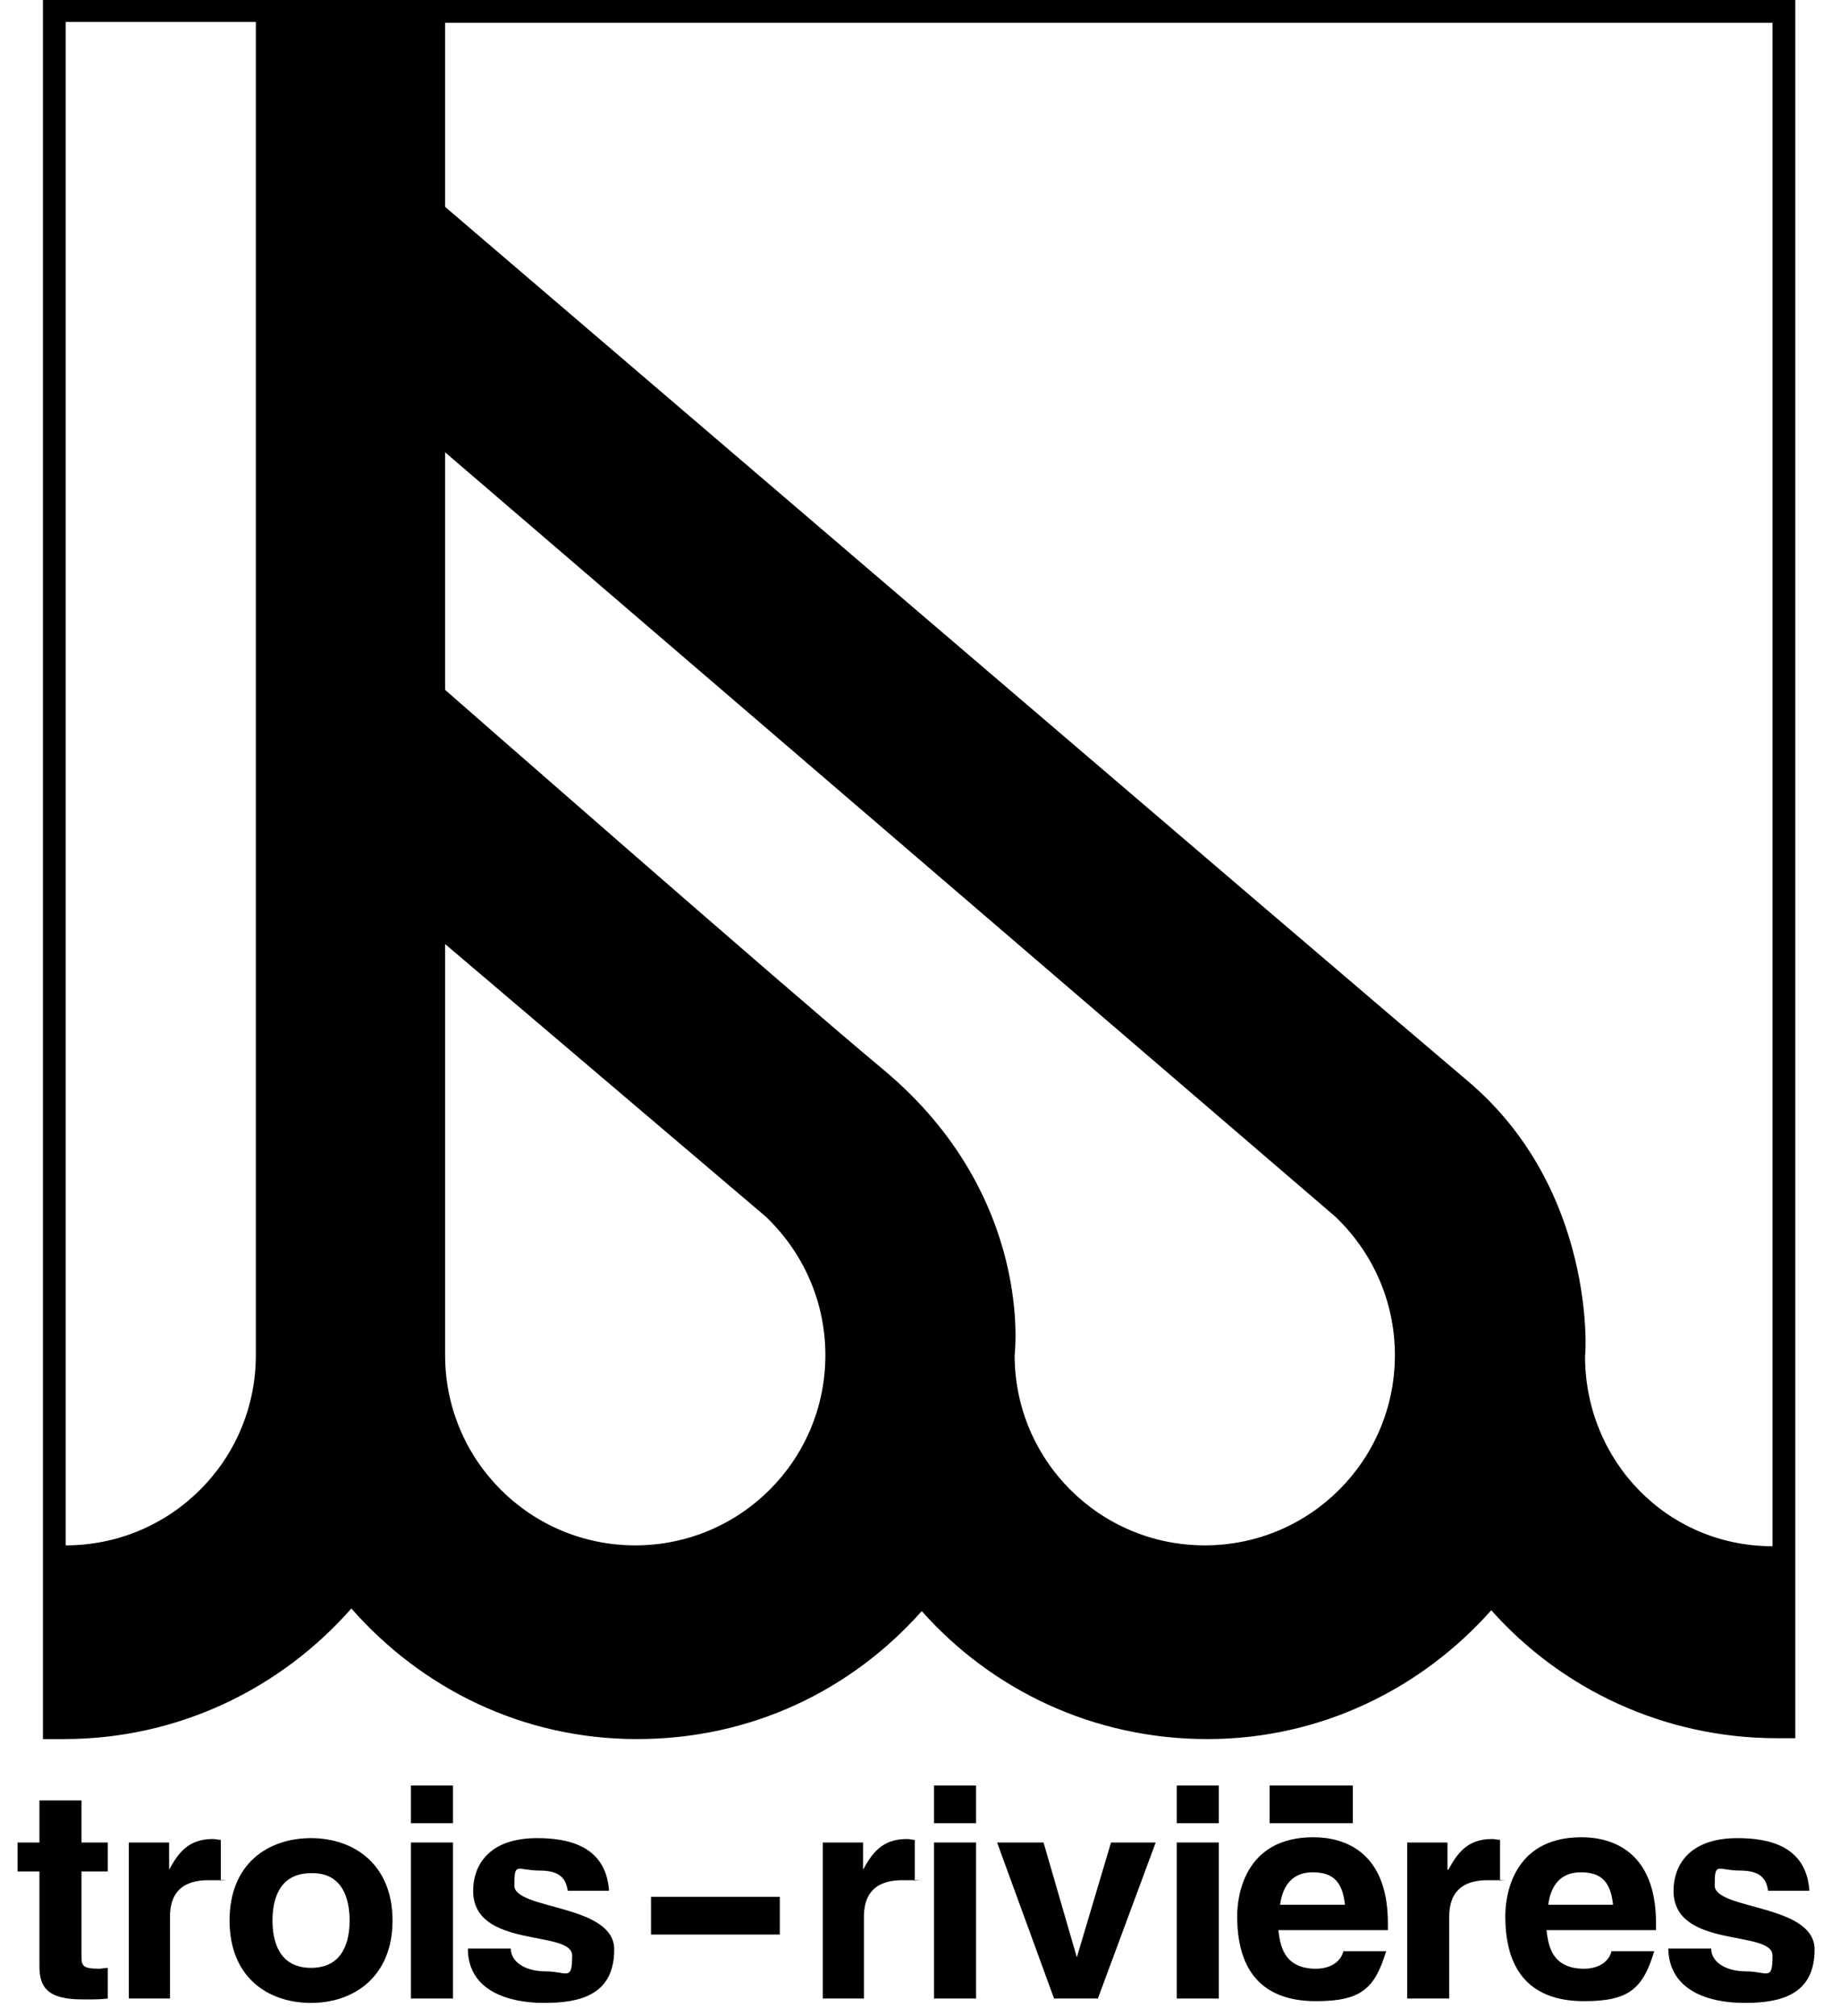 <?xml version="1.0" encoding="UTF-8"?>
<svg xmlns="http://www.w3.org/2000/svg" width="210" height="230" version="1.1" viewBox="0 0 210 230">
  <!-- Generator: Adobe Illustrator 28.6.0, SVG Export Plug-In . SVG Version: 1.2.0 Build 709)  -->
  <g>
    <g id="Layer_1">
      <g>
        <path d="M202.8,198.3h2.1V0H4.9v198.4h2.4c13.1,0,24.8-5.8,32.8-14.9,8,9.1,19.5,14.9,32.6,14.9s24.5-5.6,32.5-14.6c8,9,19.6,14.6,32.6,14.6s24.5-5.8,32.4-14.7c7.9,8.9,19.6,14.6,32.6,14.6h0ZM87.4,138.8c4.2,4,6.8,9.6,6.8,15.8,0,12-9.7,21.7-21.7,21.7s-21.7-9.7-21.7-21.7v-46.9l36.6,31.1ZM100.9,122.1c-11.3-9.4-50.1-43.4-50.1-43.4v-27.1l101.6,87.2c4.2,4,6.8,9.6,6.8,15.8,0,12-9.7,21.7-21.7,21.7s-21.7-9.7-21.7-21.7c0,0,2.3-18.1-14.9-32.5ZM167.6,123.4c-13.5-11.4-116.8-99.8-116.8-99.8V2.6h151.5v173.8c-12,0-21.4-9.7-21.4-21.7.1-.1,1.3-18.9-13.3-31.3ZM7.5,2.5h21.7v152.1c0,12-9.7,21.7-21.7,21.7V2.5Z"/>
        <g>
          <path d="M206.5,215.6c-.4-5-4.6-5.9-8.2-5.9-5.7,0-7.3,3.3-7.3,6,0,6.7,11.3,4.4,11.3,7.4s-.6,1.8-3,1.8-4-1.1-4-2.6h-4.9c.1,4.8,4.6,6.2,8.7,6.2s8-.9,8-6.1-11.4-4.5-11.4-7.3.3-1.7,2.9-1.7,3,1.2,3.2,2.3h4.7Z"/>
          <path d="M9.3,205.4h-4.8v4.8h-2.5v3.3h2.5v10.8c0,2.3.8,3.8,4.9,3.8h.6c.8,0,1.5,0,2.3-.1v-3.5c-.3,0-.7.1-1,.1-1.9,0-2-.4-2-1.4v-9.7h3v-3.3h-3v-4.8Z"/>
          <path d="M14.6,228h4.8v-9.3c0-2,.7-4.2,4.4-4.2s1,0,1.4.1v-4.7c-.3,0-.6-.1-.9-.1-2.9,0-4,1.7-5,3.5h0v-3.1h-4.6s0,17.8,0,17.8Z"/>
          <path d="M44.8,219.1c0-6.4-4.4-9.4-9.3-9.4s-9.3,2.9-9.3,9.4,4.4,9.4,9.3,9.4c4.9,0,9.3-3,9.3-9.4ZM39.9,219.1c0,2.3-.7,5.4-4.4,5.4s-4.4-3.1-4.4-5.4.7-5.4,4.4-5.4c3.7-.1,4.4,3.1,4.4,5.4Z"/>
          <path d="M46.9,210.2v17.8h4.8v-17.8h-4.8ZM51.7,203.7h-4.8v4.3h4.8v-4.3Z"/>
          <path d="M69.5,215.6c-.4-5-4.6-5.9-8.2-5.9-5.7,0-7.3,3.3-7.3,6,0,6.7,11.3,4.4,11.3,7.4s-.6,1.8-3,1.8-4-1.1-4-2.6h-4.9c0,4.8,4.6,6.2,8.7,6.2s8-.9,8-6.1-11.4-4.5-11.4-7.3.3-1.7,2.9-1.7,3,1.2,3.2,2.3h4.7Z"/>
          <path d="M89,216.4h-14.7v4.3h14.7v-4.3Z"/>
          <path d="M93.8,228h4.8v-9.3c0-2,.7-4.2,4.4-4.2s1,0,1.4.1v-4.7c-.3,0-.6-.1-.9-.1-2.9,0-4,1.7-5,3.5h0v-3.1h-4.6v17.8h0Z"/>
          <path d="M106.6,210.2v17.8h4.8v-17.8h-4.8ZM111.4,203.7h-4.8v4.3h4.8v-4.3Z"/>
          <path d="M131.9,210.2h-5.1l-3.9,13.1h0l-3.8-13.1h-5.3l6.5,17.8h5l6.6-17.8Z"/>
          <path d="M134.3,210.2v17.8h4.8v-17.8h-4.8ZM139.1,203.7h-4.8v4.3h4.8v-4.3Z"/>
          <path d="M153.3,222.7c-.4,1.3-1.7,1.9-3.1,1.9-3.9,0-4.1-3-4.3-4.4h12.5v-.8c0-8.1-4.9-9.8-8.5-9.8-8,0-8.7,6.9-8.7,9,0,7.3,3.9,9.7,9,9.7s6.7-1.4,8-5.7h-4.9ZM146.1,217.3c.3-2.3,1.5-3.7,3.7-3.7s3.4.9,3.7,3.7h-7.4Z"/>
          <path d="M160.6,228h4.8v-9.3c0-2,.7-4.2,4.4-4.2s.9,0,1.4.1v-4.7c-.3,0-.6-.1-.9-.1-2.9,0-4,1.7-5,3.5h-.1v-3.1h-4.6v17.8h0Z"/>
          <path d="M183.9,222.7c-.4,1.3-1.7,1.9-3.1,1.9-3.9,0-4.1-3-4.3-4.4h12.5v-.8c0-8.1-4.9-9.8-8.5-9.8-8,0-8.7,6.9-8.7,9,0,7.3,3.9,9.7,9,9.7s6.7-1.4,8-5.7h-4.9ZM176.7,217.3c.3-2.3,1.5-3.7,3.7-3.7s3.4.9,3.7,3.7h-7.4Z"/>
          <path d="M154.4,203.7h-9.5v4.3h9.5v-4.3Z"/>
        </g>
      </g>
    </g>
  </g>
</svg>